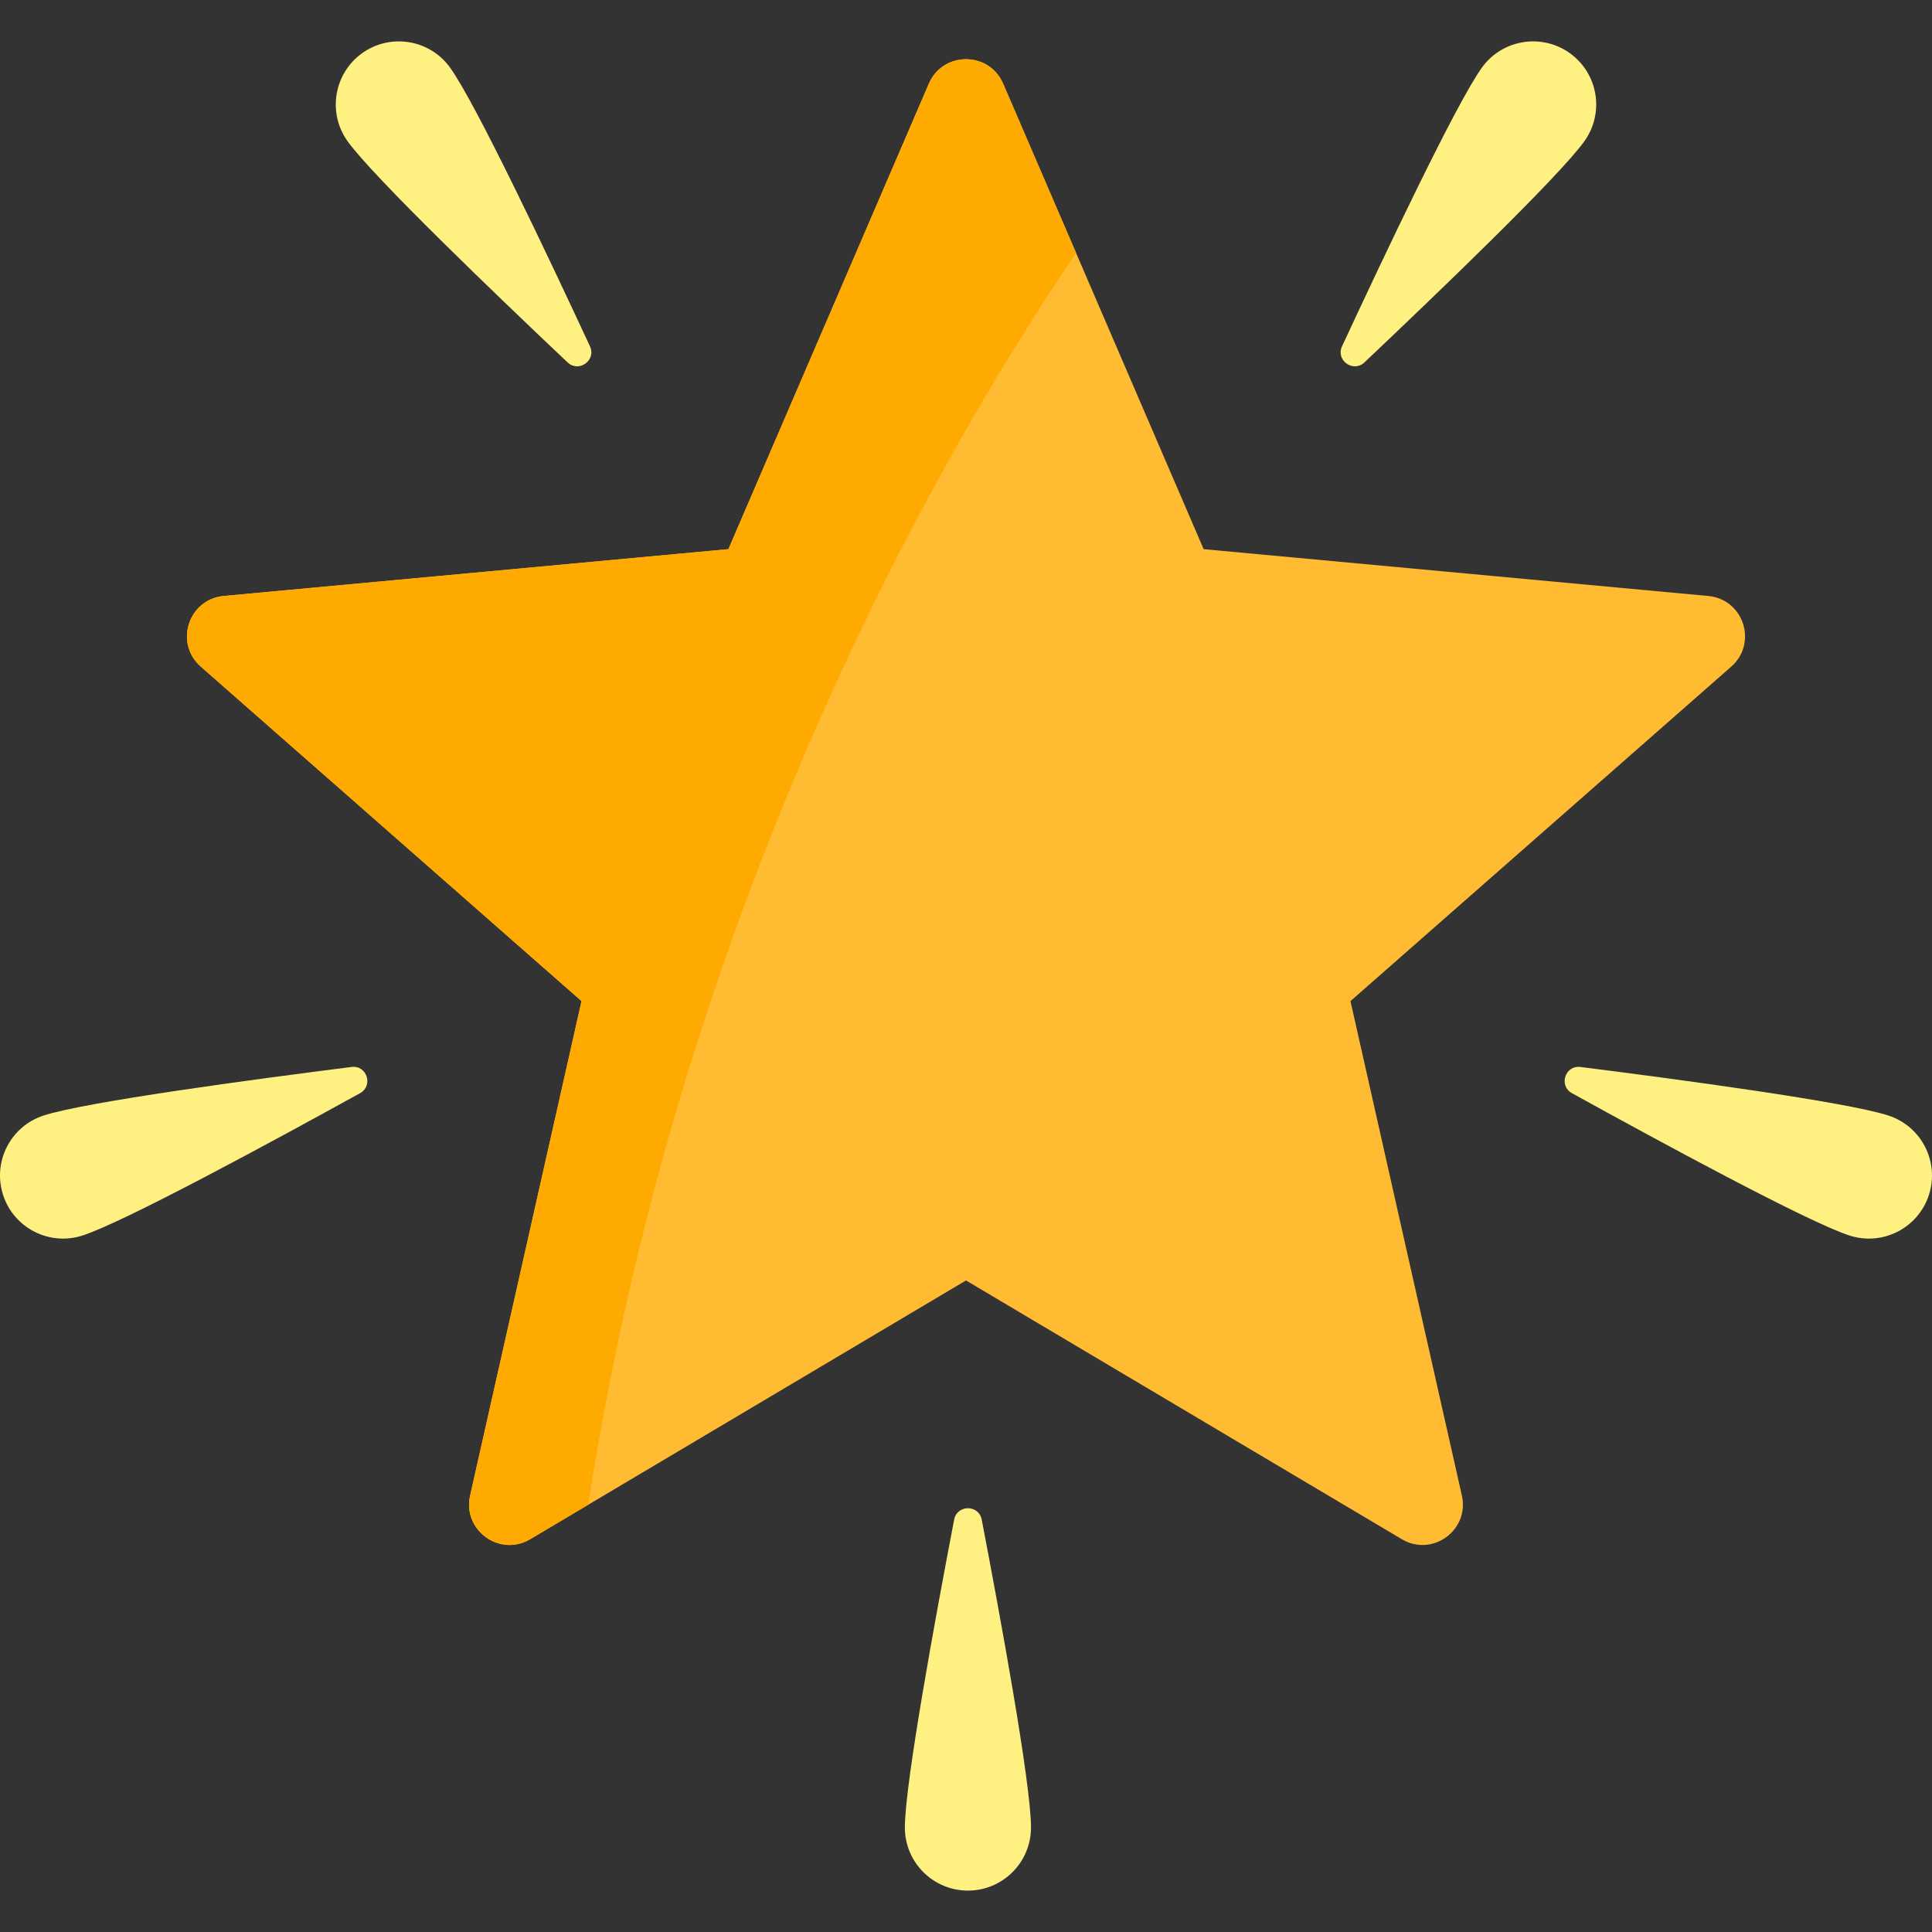 <svg width="42" height="42" viewBox="0 0 42 42" fill="none" xmlns="http://www.w3.org/2000/svg">
<rect x="0" y="0" width="42" height="42" fill="#333333" stroke="none"/>
<g clip-path="url(#clip0)">
<path d="M37.136 12.956L26.166 11.938L21.808 1.819C21.502 1.11 20.498 1.11 20.193 1.819L15.835 11.938L4.864 12.956C4.095 13.027 3.785 13.982 4.365 14.492L12.642 21.763L10.22 32.512C10.05 33.264 10.863 33.855 11.526 33.461L21 27.836L30.474 33.461C31.137 33.855 31.95 33.264 31.78 32.512L29.358 21.763L37.636 14.492C38.215 13.982 37.905 13.027 37.136 12.956Z" fill="#FFBB32"/>
<path d="M9.784 1.47C10.344 2.247 11.922 5.583 12.825 7.528C12.967 7.833 12.583 8.109 12.338 7.878C10.781 6.405 8.118 3.85 7.558 3.073C7.116 2.458 7.255 1.601 7.87 1.158C8.485 0.716 9.342 0.855 9.784 1.47Z" fill="#FFF082"/>
<path d="M32.215 1.47C31.656 2.247 30.078 5.583 29.175 7.528C29.033 7.833 29.417 8.109 29.662 7.878C31.219 6.405 33.882 3.85 34.441 3.073C34.884 2.458 34.745 1.601 34.13 1.158C33.515 0.716 32.658 0.855 32.215 1.47Z" fill="#FFF082"/>
<path d="M41.053 24.251C40.143 23.954 36.485 23.464 34.359 23.195C34.024 23.152 33.878 23.602 34.173 23.765C36.049 24.801 39.293 26.562 40.203 26.858C40.923 27.093 41.697 26.7 41.932 25.98C42.167 25.26 41.773 24.486 41.053 24.251Z" fill="#FFF082"/>
<path d="M0.947 24.251C1.857 23.954 5.515 23.464 7.641 23.195C7.976 23.152 8.122 23.602 7.827 23.765C5.951 24.801 2.707 26.562 1.797 26.858C1.077 27.093 0.303 26.7 0.068 25.98C-0.167 25.26 0.226 24.486 0.947 24.251Z" fill="#FFF082"/>
<path d="M19.671 39.729C19.671 38.771 20.339 35.141 20.742 33.036C20.806 32.705 21.278 32.705 21.342 33.036C21.745 35.141 22.413 38.771 22.413 39.729C22.413 40.486 21.799 41.1 21.042 41.1C20.285 41.1 19.671 40.486 19.671 39.729Z" fill="#FFF082"/>
<path d="M23.392 5.498L21.807 1.819C21.502 1.11 20.498 1.11 20.192 1.819L15.835 11.938L4.864 12.956C4.095 13.027 3.785 13.982 4.365 14.492L12.642 21.763L10.22 32.512C10.05 33.264 10.863 33.855 11.526 33.461L12.787 32.712C14.854 19.331 20.666 9.509 23.392 5.498Z" fill="#FFAA00"/>
</g>
<defs>
<clipPath id="clip0">
<rect width="42" height="42" fill="white"/>
</clipPath>
</defs>
</svg>
